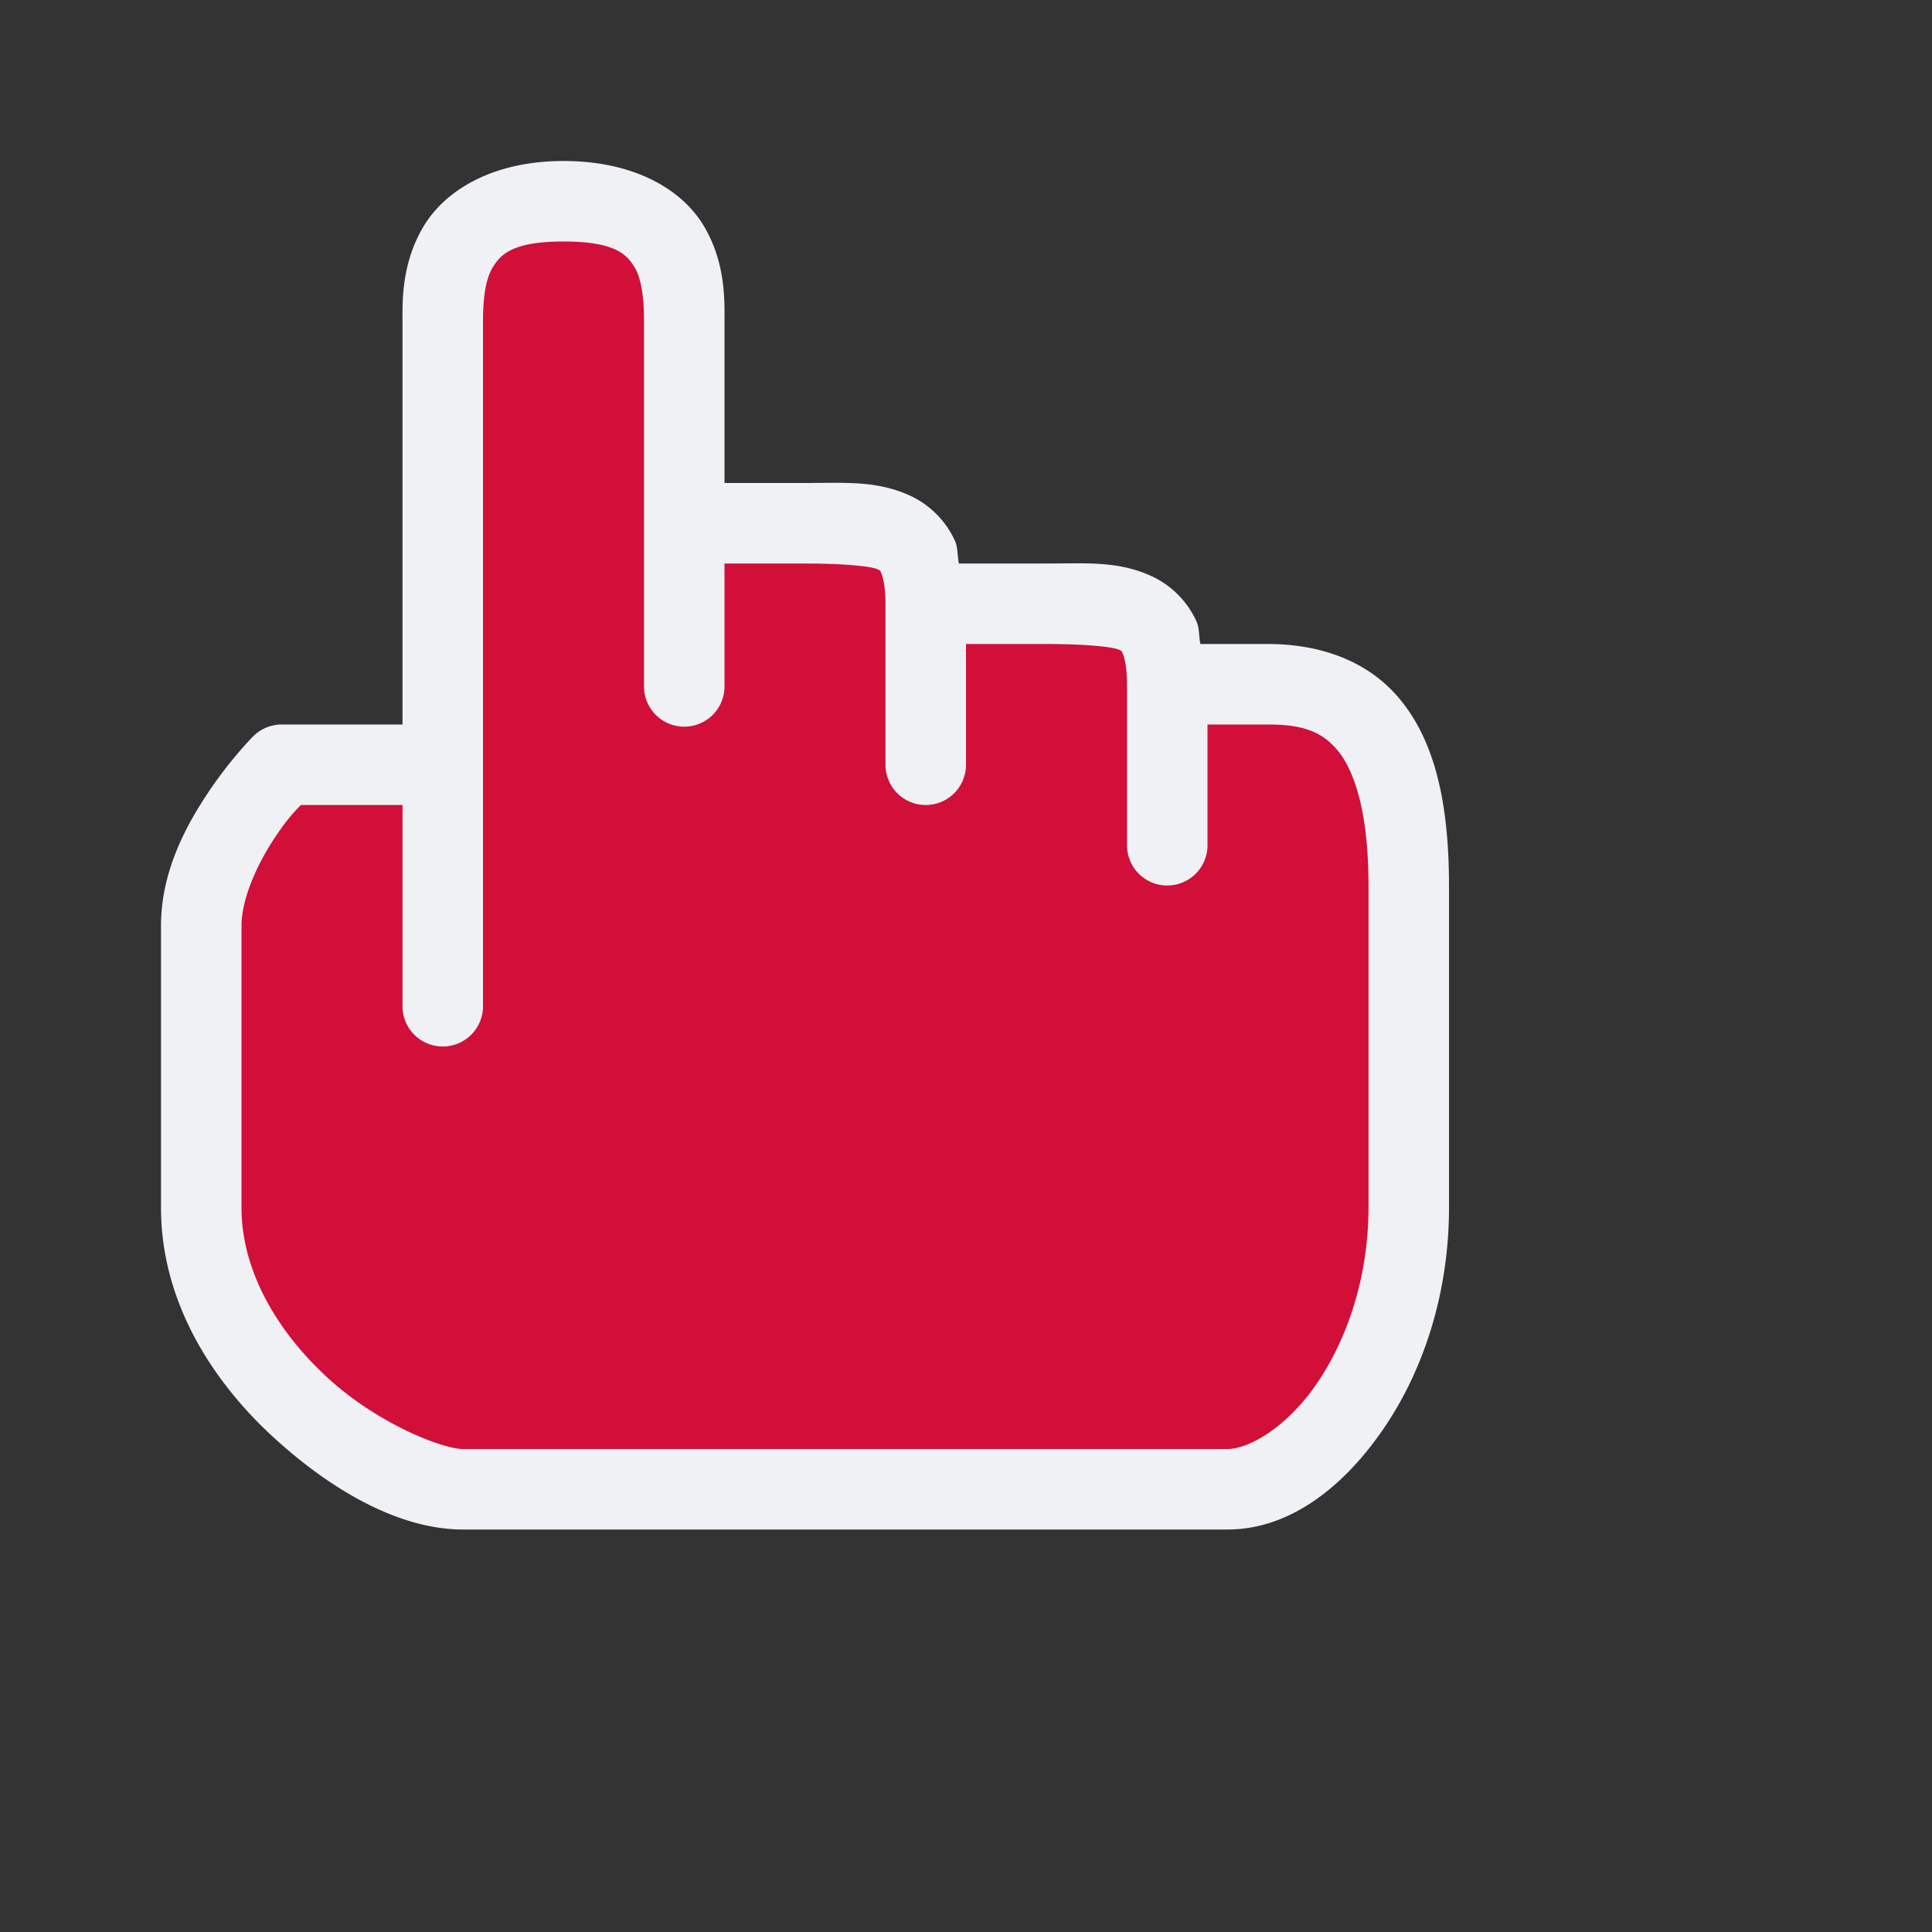 <svg xmlns:xlink="http://www.w3.org/1999/xlink" viewBox="0 0 24 24"><rect x="0" y="0" width="24" height="24" fill="#333333" stroke="none"/><defs><linearGradient id="a"><stop offset="0" style="stop-color:#eceff4;stop-opacity:1"/><stop offset="1" style="stop-color:#d8dee9;stop-opacity:1"/></linearGradient><linearGradient xlink:href="#a" id="b" x1="23" x2="24" y1="207.027" y2="207.027" gradientTransform="translate(-15 -200)" gradientUnits="userSpaceOnUse"/><linearGradient xlink:href="#a" id="c" x1="26" x2="27" y1="208.5" y2="208.5" gradientTransform="translate(-15 -200)" gradientUnits="userSpaceOnUse"/><linearGradient xlink:href="#a" id="d" x1="29" x2="30" y1="209.5" y2="209.5" gradientTransform="translate(-15 -200)" gradientUnits="userSpaceOnUse"/><linearGradient xlink:href="#a" id="e" x1="20" x2="21" y1="211" y2="211" gradientTransform="translate(-15 -200)" gradientUnits="userSpaceOnUse"/></defs><path d="M2.5 15c0 2 2.25 3.5 3.25 3.5h9.5c1 0 2.25-1.5 2.25-3.5v-4c0-2-.75-2.5-1.75-2.5H14.5c0-1-.5-1-1.5-1h-1.5c0-1-.5-1-1.5-1H8.5V4c0-.5 0-1.5-1.5-1.5S5.5 3.529 5.5 4v5.5h-2s-1 1-1 2z" style="color:#d20f39;fill:#d20f39;fill-opacity:1;stroke-linecap:round;stroke-linejoin:round;-inkscape-stroke:none"/><path d="M7 2c-.864 0-1.466.353-1.742.818C4.982 3.284 5 3.764 5 4v5H3.5a.5.5 0 0 0-.354.146s-.284.284-.562.702C2.306 10.265 2 10.833 2 11.5V15c0 1.188.655 2.18 1.414 2.87S5 19 5.75 19h9.5c.75 0 1.411-.5 1.91-1.213.5-.713.84-1.683.84-2.787v-4c0-1.062-.19-1.811-.615-2.32C16.96 8.17 16.333 8 15.75 8h-.838c-.02-.09-.011-.197-.049-.281a1.14 1.14 0 0 0-.515-.541C13.918 6.963 13.5 7 13 7h-1.088c-.02-.09-.011-.197-.049-.281a1.14 1.14 0 0 0-.515-.541C10.918 5.963 10.5 6 10 6H9V4c0-.25.02-.731-.258-1.195S7.862 2 7 2m0 1c.639 0 .786.16.883.32.097.161.117.43.117.68v4.527a.5.5 0 0 0 .5.5.5.5 0 0 0 .5-.5V7h1c.5 0 .831.037.902.072.036.018.027.006.047.053.02.046.051.167.051.375v2a.5.5 0 0 0 .5.5.5.5 0 0 0 .5-.5V8h1c.5 0 .831.037.902.072.036.018.027.006.047.053.02.046.051.167.051.375v2a.5.5 0 0 0 .5.5.5.5 0 0 0 .5-.5V9h.75c.417 0 .665.08.865.32.2.241.385.742.385 1.68v4c0 .896-.284 1.676-.66 2.213S15.5 18 15.25 18h-9.5c-.25 0-1.048-.31-1.664-.87S3 15.814 3 15v-3.5c0-.333.194-.765.416-1.098.162-.243.247-.322.32-.402H5v2.5a.5.5 0 0 0 .5.5.5.5 0 0 0 .5-.5V4c0-.236.018-.505.117-.672C6.217 3.161 6.364 3 7 3" style="color:#d20f39;fill:#eff1f5;fill-opacity:1;stroke-linecap:round;stroke-linejoin:round;-inkscape-stroke:none"/><path d="M8.5 5.528v3" style="color:#d20f39;fill:url(#b);fill-opacity:1;stroke-linecap:round;-inkscape-stroke:none"/><path d="M11.5 7.5v2" style="color:#d20f39;fill:url(#c);fill-opacity:1;stroke-linecap:round;-inkscape-stroke:none"/><path d="M14.5 8.5v2" style="color:#d20f39;fill:url(#d);fill-opacity:1;stroke-linecap:round;-inkscape-stroke:none"/><path d="M5.5 9.5v3" style="color:#d20f39;fill:url(#e);fill-opacity:1;stroke-linecap:round;-inkscape-stroke:none"/></svg>
